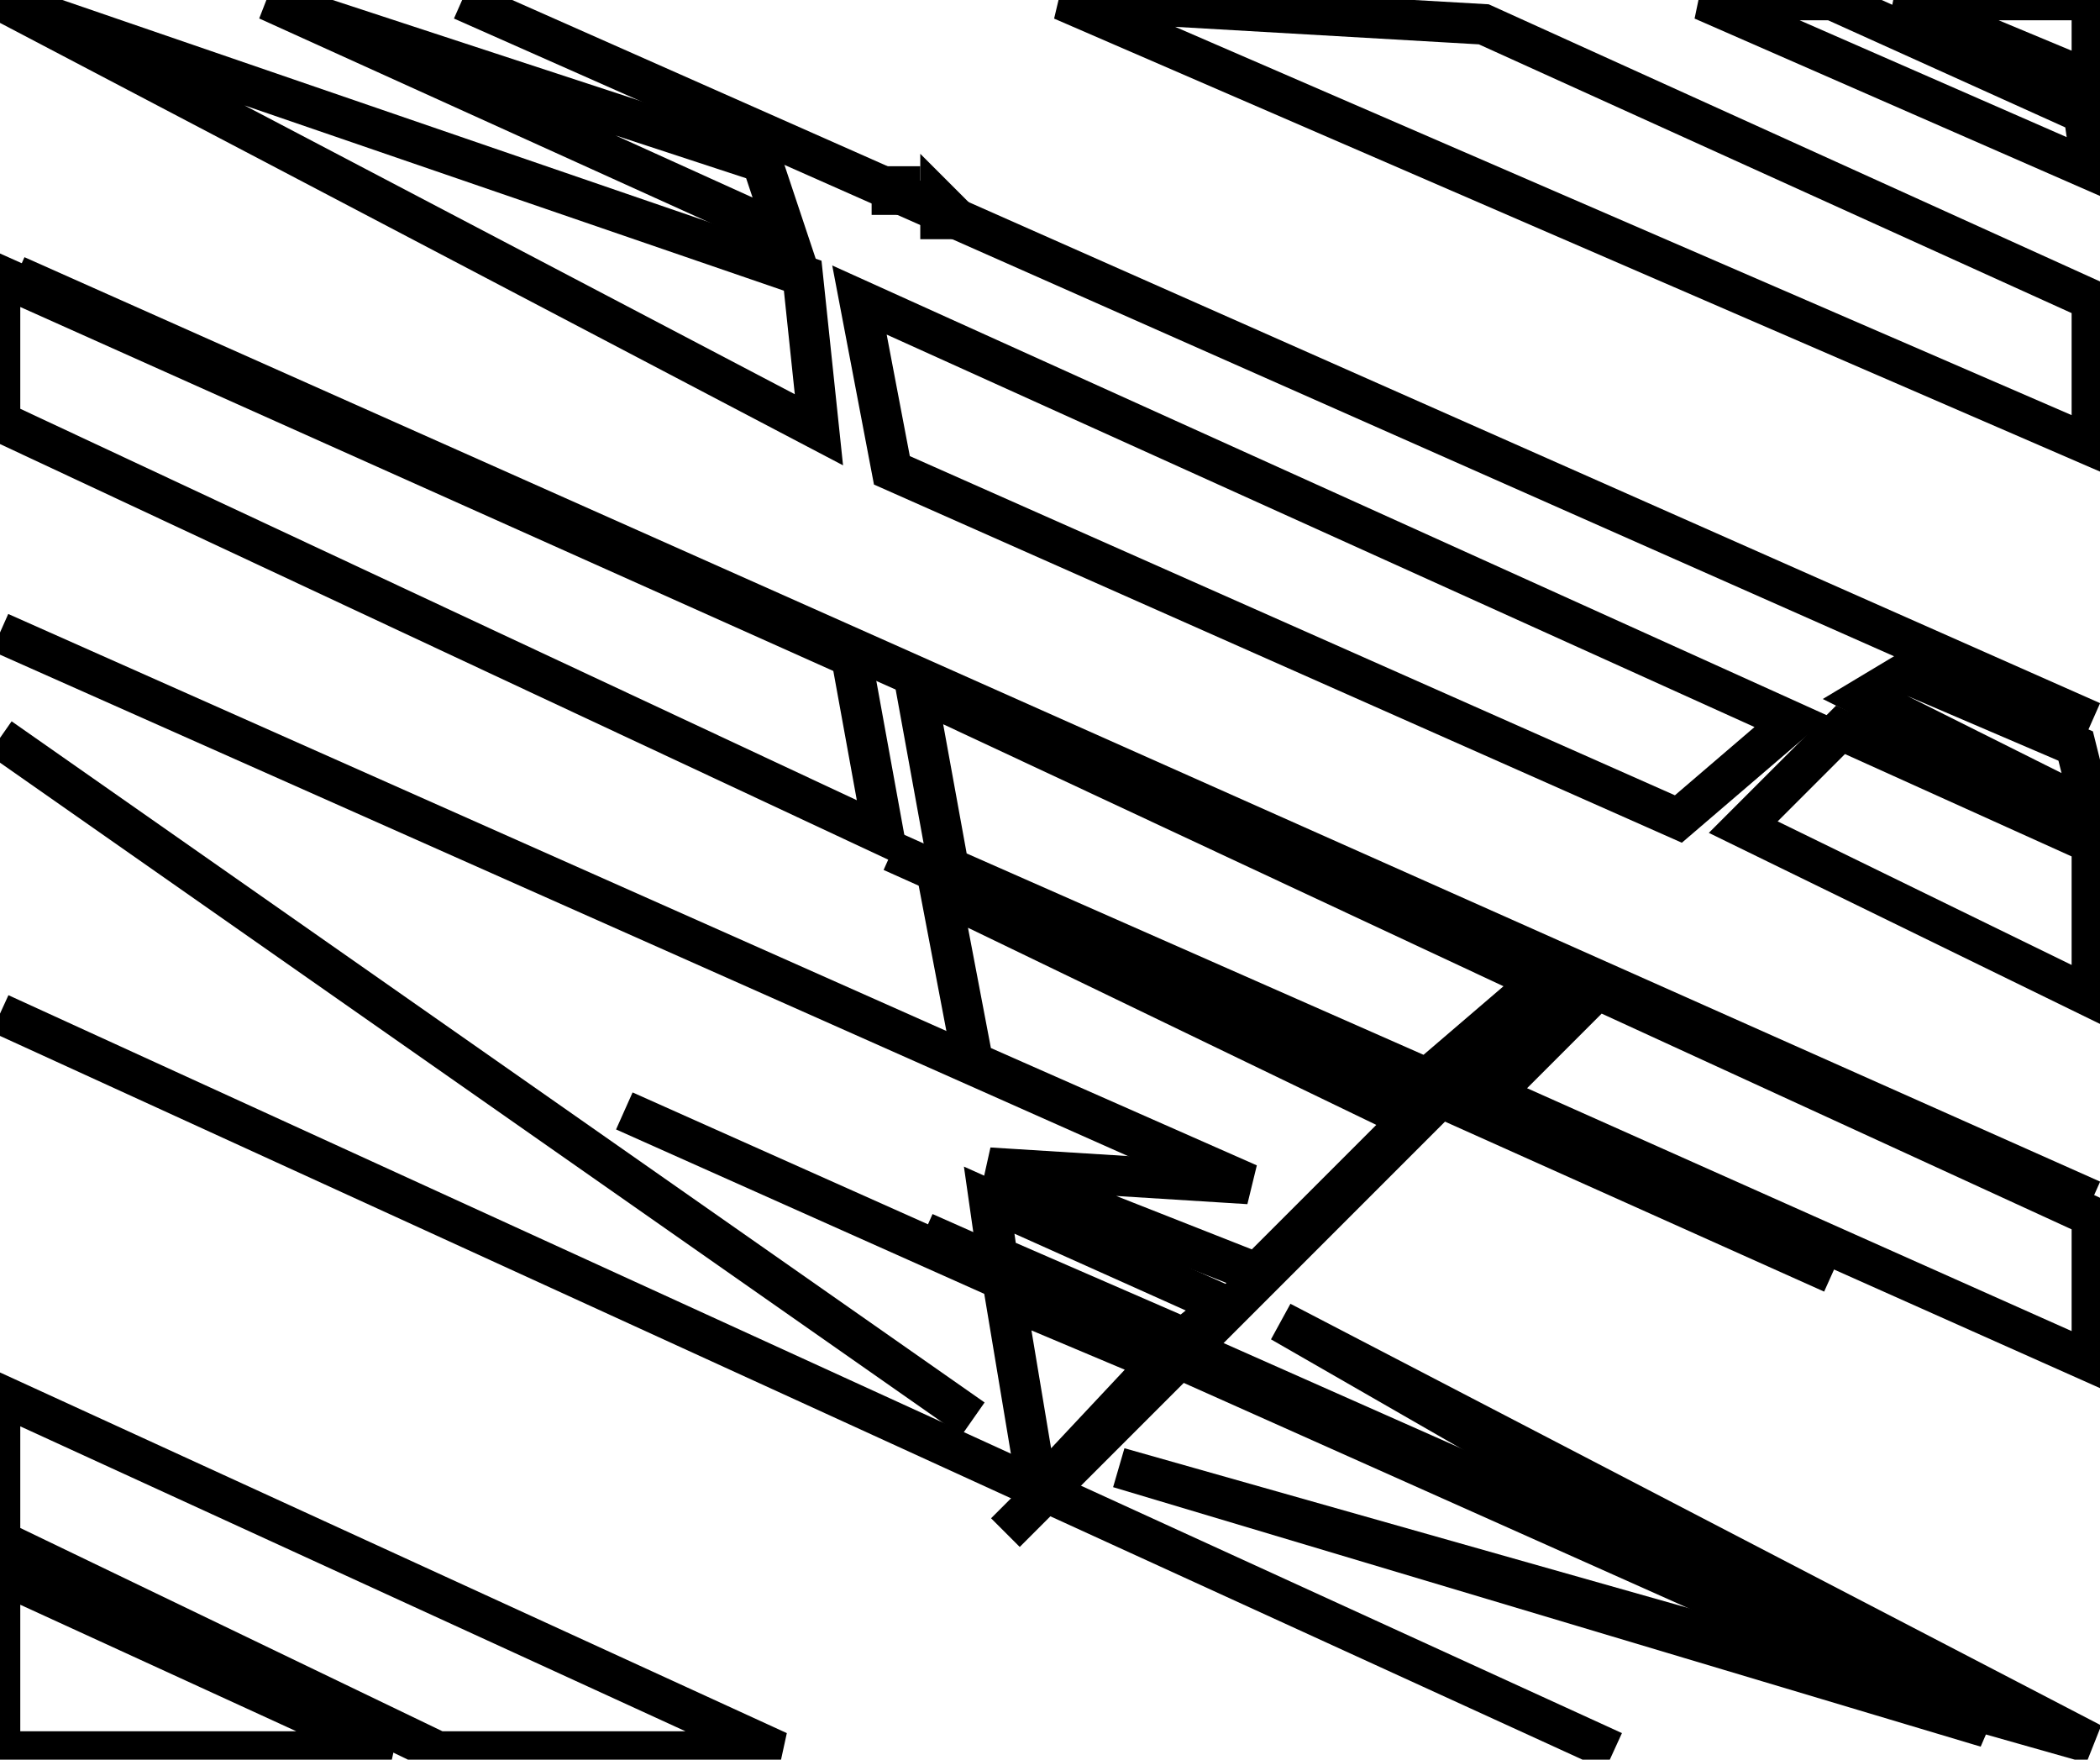<?xml version="1.0" encoding="utf-8" ?>
<svg baseProfile="full" height="217" version="1.1" width="259" xmlns="http://www.w3.org/2000/svg" xmlns:ev="http://www.w3.org/2001/xml-events" xmlns:xlink="http://www.w3.org/1999/xlink"><defs /><rect fill="white" height="217" width="259" x="0" y="0" /><path d="M 2,34 L 258,148" fill="none" stroke="black" stroke-width="5" /><path d="M 77,137 L 245,212" fill="none" stroke="black" stroke-width="5" /><path d="M 110,105 L 226,157" fill="none" stroke="black" stroke-width="5" /><path d="M 114,152 L 211,195" fill="none" stroke="black" stroke-width="5" /><path d="M 0,78 L 153,146" fill="none" stroke="black" stroke-width="5" /><path d="M 124,189 L 193,120" fill="none" stroke="black" stroke-width="5" /><path d="M 0,194 L 0,216 L 48,216 Z" fill="none" stroke="black" stroke-width="5" /><path d="M 0,172 L 0,190 L 54,216 L 96,216 Z" fill="none" stroke="black" stroke-width="5" /><path d="M 138,181 L 258,215 L 158,163 L 245,213 Z" fill="none" stroke="black" stroke-width="5" /><path d="M 124,160 L 128,184 L 143,168 Z" fill="none" stroke="black" stroke-width="5" /><path d="M 122,148 L 123,155 L 146,165 L 151,161 Z" fill="none" stroke="black" stroke-width="5" /><path d="M 0,125 L 199,216 Z" fill="none" stroke="black" stroke-width="5" /><path d="M 184,135 L 258,168 L 258,150 L 197,122 Z" fill="none" stroke="black" stroke-width="5" /><path d="M 116,110 L 120,131 L 154,146 L 122,144 L 155,157 L 174,138 Z" fill="none" stroke="black" stroke-width="5" /><path d="M 0,91 L 120,175 Z" fill="none" stroke="black" stroke-width="5" /><path d="M 215,102 L 258,123 L 258,104 L 227,90 Z" fill="none" stroke="black" stroke-width="5" /><path d="M 113,85 L 117,107 L 176,133 L 190,121 Z" fill="none" stroke="black" stroke-width="5" /><path d="M 230,86 L 258,100 L 256,92 L 235,83 Z" fill="none" stroke="black" stroke-width="5" /><path d="M 106,37 L 110,58 L 207,101 L 221,89 Z" fill="none" stroke="black" stroke-width="5" /><path d="M 0,34 L 0,52 L 109,103 L 105,81 Z" fill="none" stroke="black" stroke-width="5" /><path d="M 116,25 L 116,27 L 117,27 L 117,26 Z" fill="none" stroke="black" stroke-width="5" /><path d="M 110,23 L 110,24 L 111,24 L 111,23 Z" fill="none" stroke="black" stroke-width="5" /><path d="M 234,0 L 258,10 L 258,0 Z" fill="none" stroke="black" stroke-width="5" /><path d="M 210,0 L 258,21 L 257,14 L 226,0 Z" fill="none" stroke="black" stroke-width="5" /><path d="M 131,0 L 258,55 L 258,37 L 183,3 Z" fill="none" stroke="black" stroke-width="5" /><path d="M 57,0 L 258,89 Z" fill="none" stroke="black" stroke-width="5" /><path d="M 33,0 L 97,29 L 94,20 Z" fill="none" stroke="black" stroke-width="5" /><path d="M 0,0 L 101,53 L 99,34 Z" fill="none" stroke="black" stroke-width="5" /></svg>